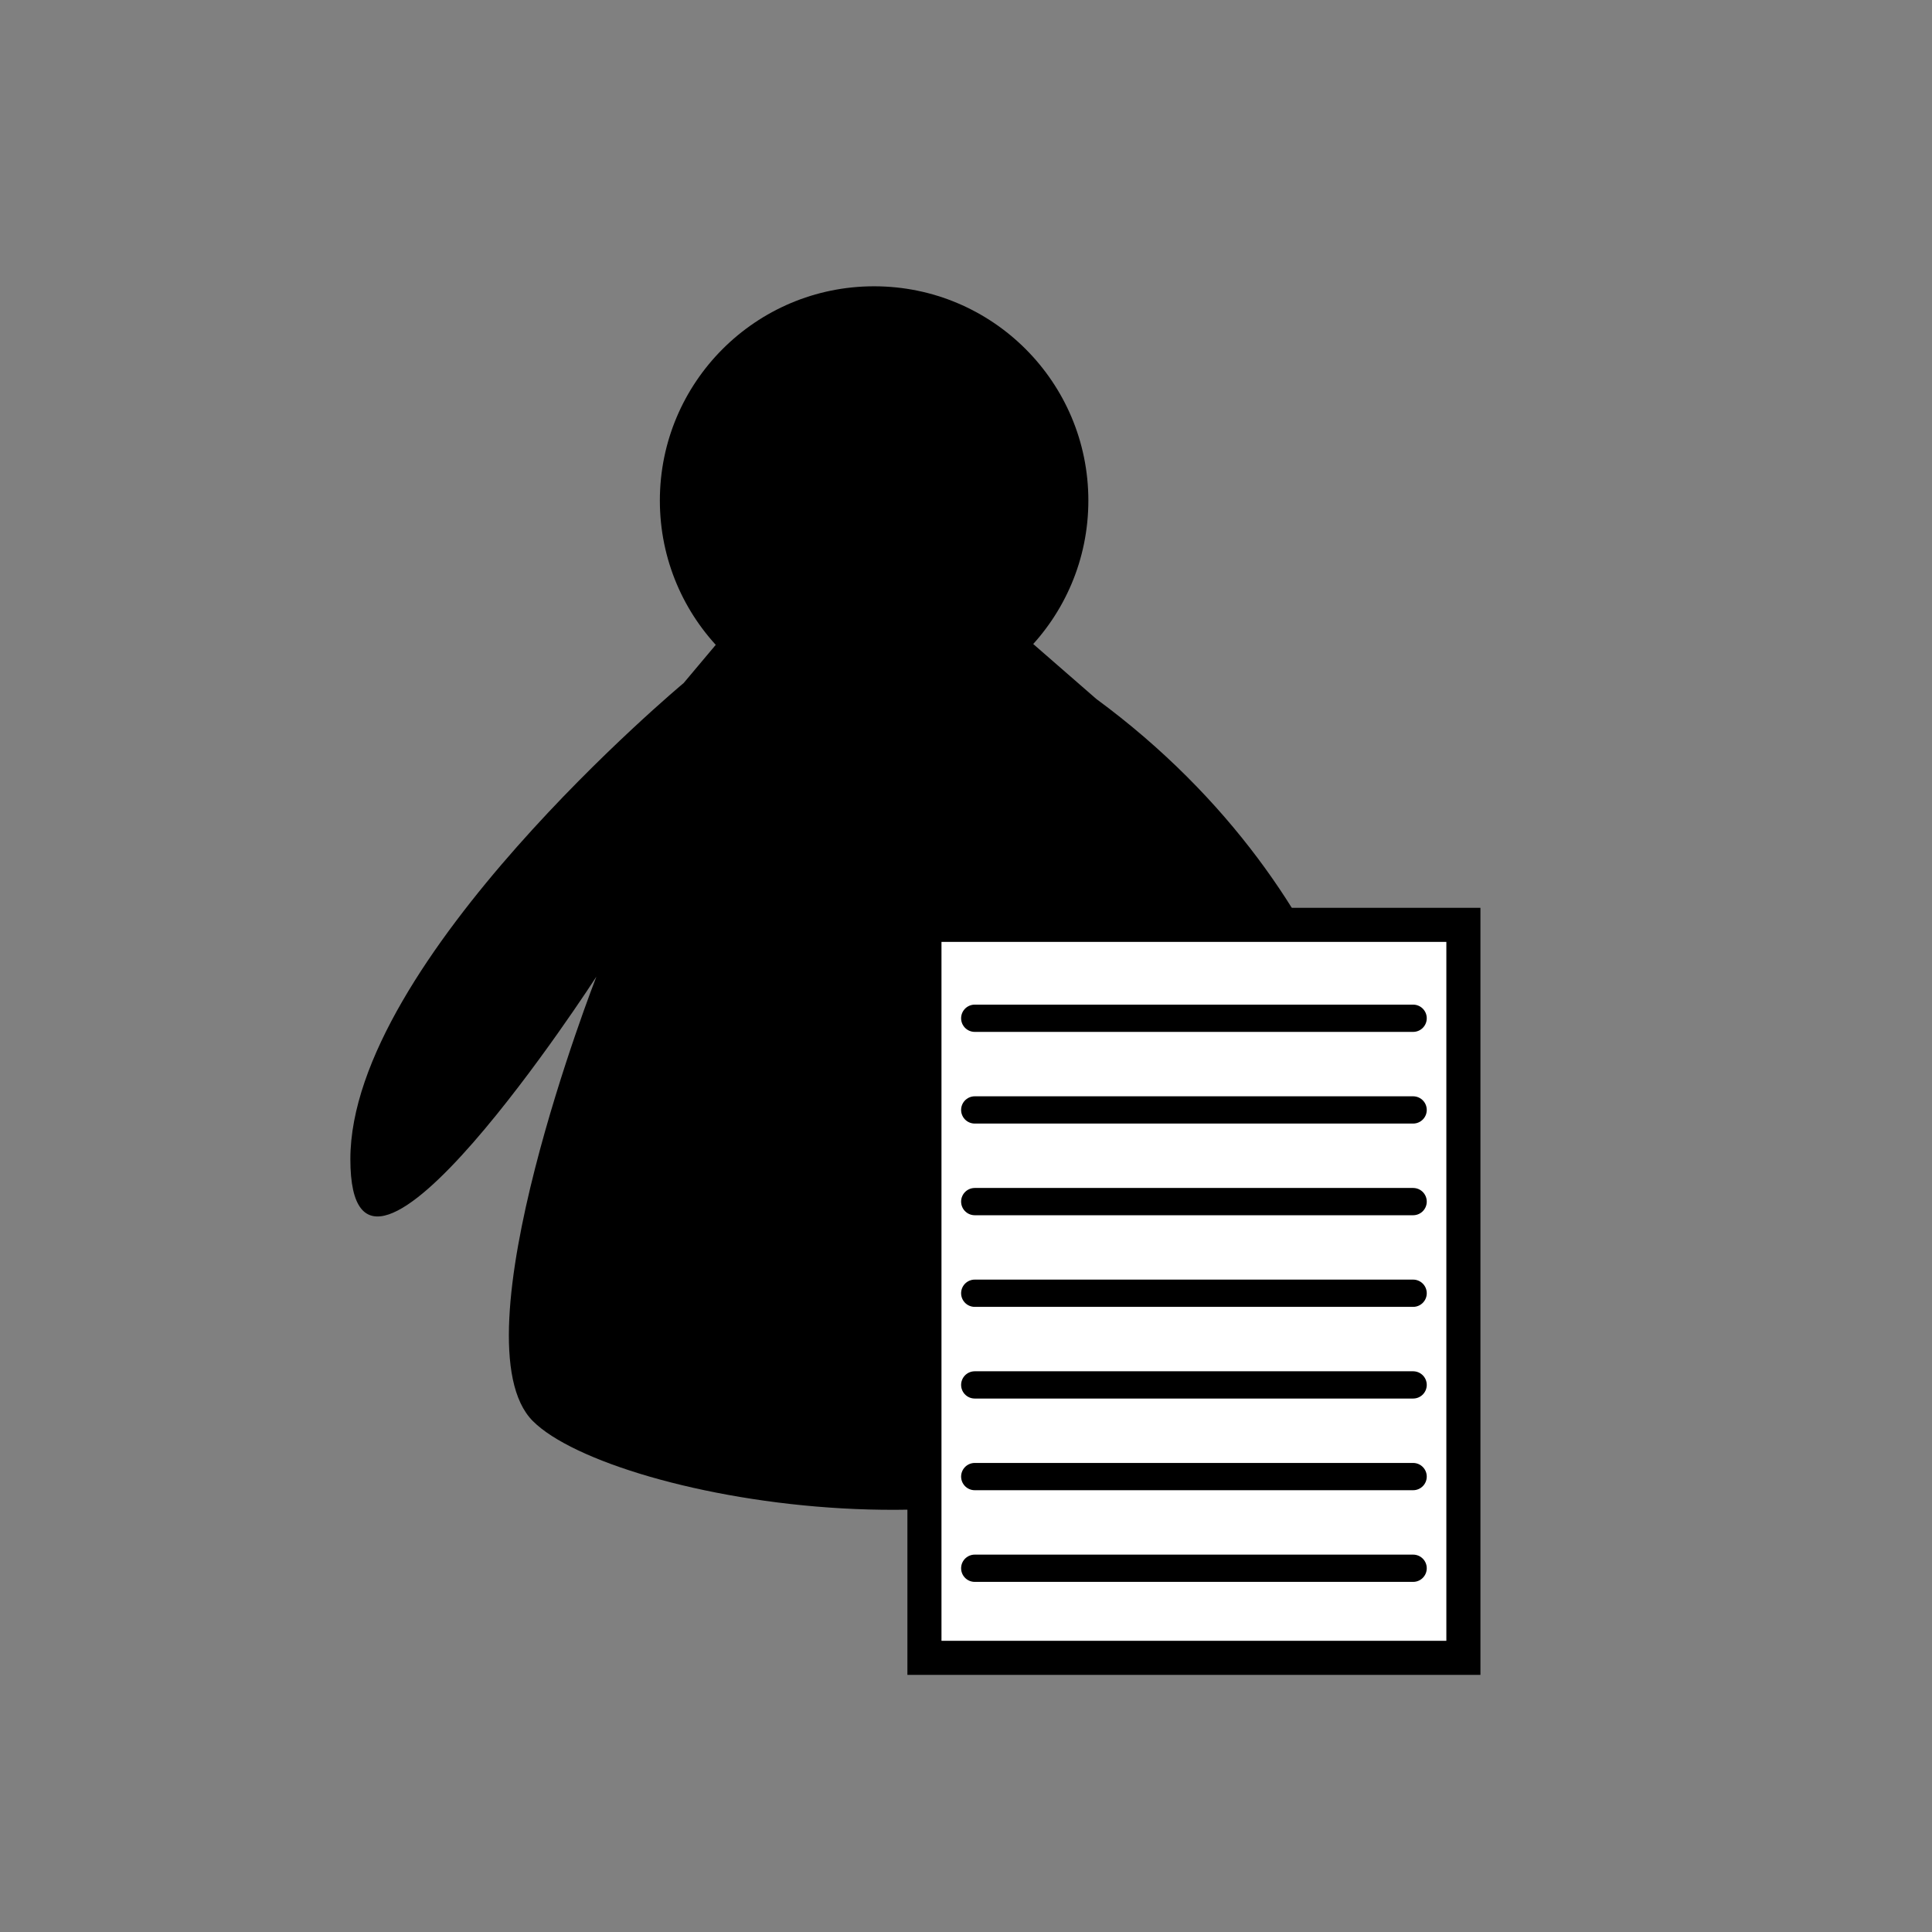 <?xml version="1.0" encoding="utf-8"?>
<!-- Generator: Adobe Illustrator 20.0.0, SVG Export Plug-In . SVG Version: 6.00 Build 0)  -->
<svg version="1.1" id="Calque_1" xmlns="http://www.w3.org/2000/svg" xmlns:xlink="http://www.w3.org/1999/xlink" x="0px" y="0px"
	 viewBox="0 0 5669.3 5669.3" style="enable-background:new 0 0 5669.3 5669.3;" xml:space="preserve">
<rect x="0" y="0" width="5669.3" height="5669.3" fill="#808080" stroke="none"/>
<style type="text/css">
	.st0{fill:#FFFFFF;stroke:#000000;stroke-width:100;stroke-miterlimit:10;}
	.st1{fill:none;stroke:#000000;stroke-width:80;stroke-linecap:round;stroke-linejoin:round;stroke-miterlimit:10;}
</style>
<circle cx="2565" cy="1468.8" r="628.7"/>
<path d="M2006.1,2004.4c0,0-978,815-978,1397.2S1750,2866,1750,2866s-419.2,1071.2-186.3,1304.1s1513.6,465.7,2025.9-46.6
	c232.9-232.9-279.4-1373.9-279.4-1373.9s489,628.7,652,675.3c163,46.6,46.6-791.7-745.2-1373.9l-721.9-628.7L2006.1,2004.4z"/>
<rect x="2712.7" y="2713.9" class="st0" width="1581.5" height="2150.9"/>
<line class="st1" x1="2860.3" y1="2988" x2="4146.7" y2="2988"/>
<line class="st1" x1="2860.3" y1="3257" x2="4146.7" y2="3257"/>
<line class="st1" x1="2860.3" y1="3526" x2="4146.7" y2="3526"/>
<line class="st1" x1="2860.3" y1="3794.9" x2="4146.7" y2="3794.9"/>
<line class="st1" x1="2860.3" y1="4063.9" x2="4146.7" y2="4063.9"/>
<line class="st1" x1="2860.3" y1="4332.9" x2="4146.7" y2="4332.9"/>
<line class="st1" x1="2860.3" y1="4601.9" x2="4146.7" y2="4601.9"/>
</svg>
